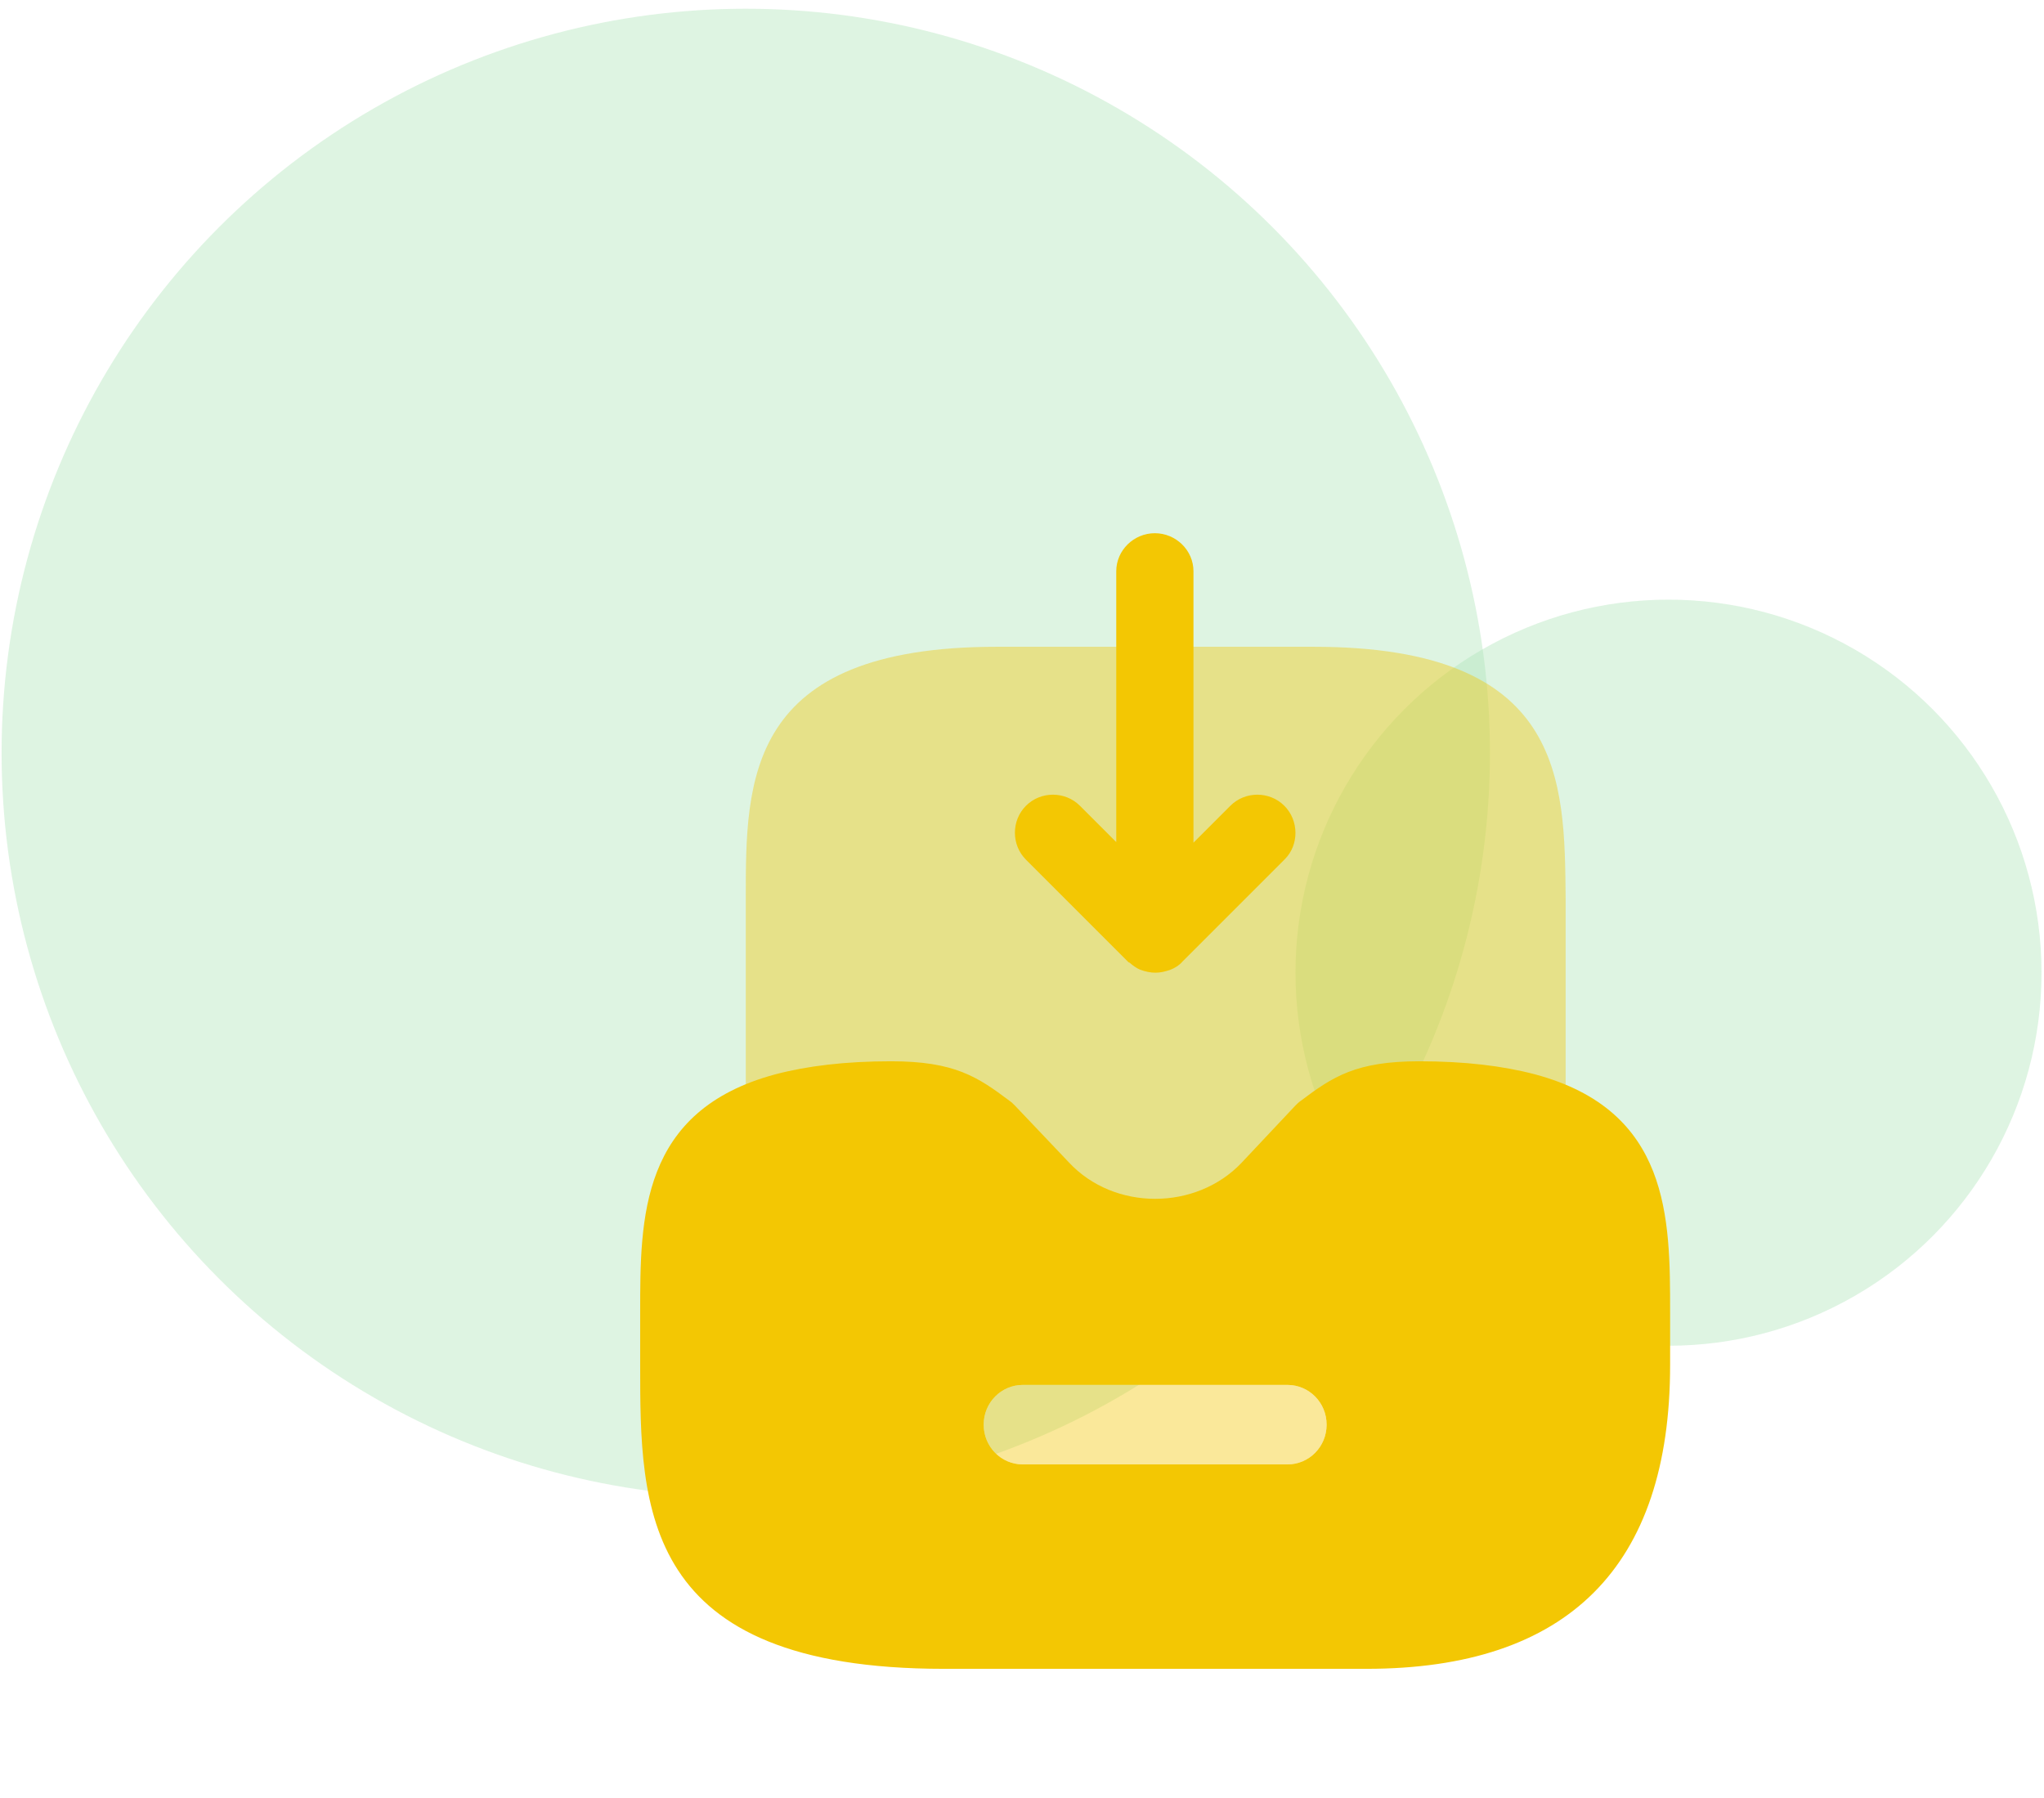 <svg width="108" height="95" viewBox="0 0 108 95" fill="none" xmlns="http://www.w3.org/2000/svg">
<circle opacity="0.4" cx="88.159" cy="51.392" r="19.71" fill="#ACE4B8"/>
<circle opacity="0.4" cx="39.405" cy="39.782" r="39.321" fill="#ACE4B8"/>
<path opacity="0.4" d="M69.405 34.172H52.665C39.405 34.172 39.405 41.222 39.405 47.432V58.802C39.405 59.462 39.705 60.062 40.215 60.452C40.725 60.842 41.415 60.992 42.045 60.812C43.395 60.452 45.075 60.272 47.085 60.272C49.095 60.272 49.515 60.512 50.715 61.412L53.445 64.292C55.395 66.392 58.185 67.592 61.065 67.592C63.945 67.592 66.705 66.392 68.685 64.292L71.415 61.412C72.615 60.512 73.035 60.272 75.045 60.272C77.055 60.272 78.735 60.452 80.085 60.812C80.715 60.992 81.375 60.842 81.915 60.452C82.425 60.062 82.725 59.432 82.725 58.802V47.432C82.665 41.222 82.665 34.172 69.405 34.172Z" fill="#F3C703"/>
<path d="M67.86 42.572C67.08 41.792 65.79 41.792 65.01 42.572L63.06 44.522V30.182C63.06 29.072 62.13 28.172 61.02 28.172C59.91 28.172 58.98 29.072 58.98 30.182V44.492L57.06 42.572C56.28 41.792 54.99 41.792 54.21 42.572C53.43 43.352 53.43 44.642 54.21 45.422L59.61 50.822C59.64 50.852 59.64 50.852 59.67 50.852C59.85 51.002 60.03 51.152 60.27 51.242C60.51 51.332 60.78 51.392 61.05 51.392C61.32 51.392 61.56 51.332 61.83 51.242C62.07 51.152 62.31 51.002 62.49 50.792L67.89 45.392C68.64 44.642 68.64 43.352 67.86 42.572Z" fill="#F3C703"/>
<path d="M81.105 56.762C79.395 56.312 77.385 56.072 74.985 56.072C71.655 56.072 70.425 56.882 68.715 58.172C68.625 58.232 68.535 58.322 68.445 58.412L65.595 61.442C63.195 63.962 58.875 63.992 56.475 61.412L53.625 58.412C53.535 58.322 53.445 58.232 53.355 58.172C51.645 56.882 50.415 56.072 47.085 56.072C44.685 56.072 42.675 56.312 40.965 56.762C33.825 58.682 33.825 64.352 33.825 69.332V72.122C33.825 79.652 33.825 88.172 49.875 88.172H72.195C82.845 88.172 88.245 82.772 88.245 72.122V69.332C88.245 64.352 88.245 58.682 81.105 56.762ZM68.025 77.372H54.045C52.905 77.372 51.975 76.442 51.975 75.272C51.975 74.102 52.905 73.172 54.045 73.172H68.025C69.165 73.172 70.095 74.102 70.095 75.272C70.095 76.442 69.165 77.372 68.025 77.372Z" fill="#F3C703"/>
<path opacity="0.4" d="M70.095 75.272C70.095 76.442 69.165 77.372 68.025 77.372H54.045C52.905 77.372 51.975 76.442 51.975 75.272C51.975 74.102 52.905 73.172 54.045 73.172H68.025C69.165 73.172 70.095 74.102 70.095 75.272Z" fill="#F3C703"/>
</svg>
